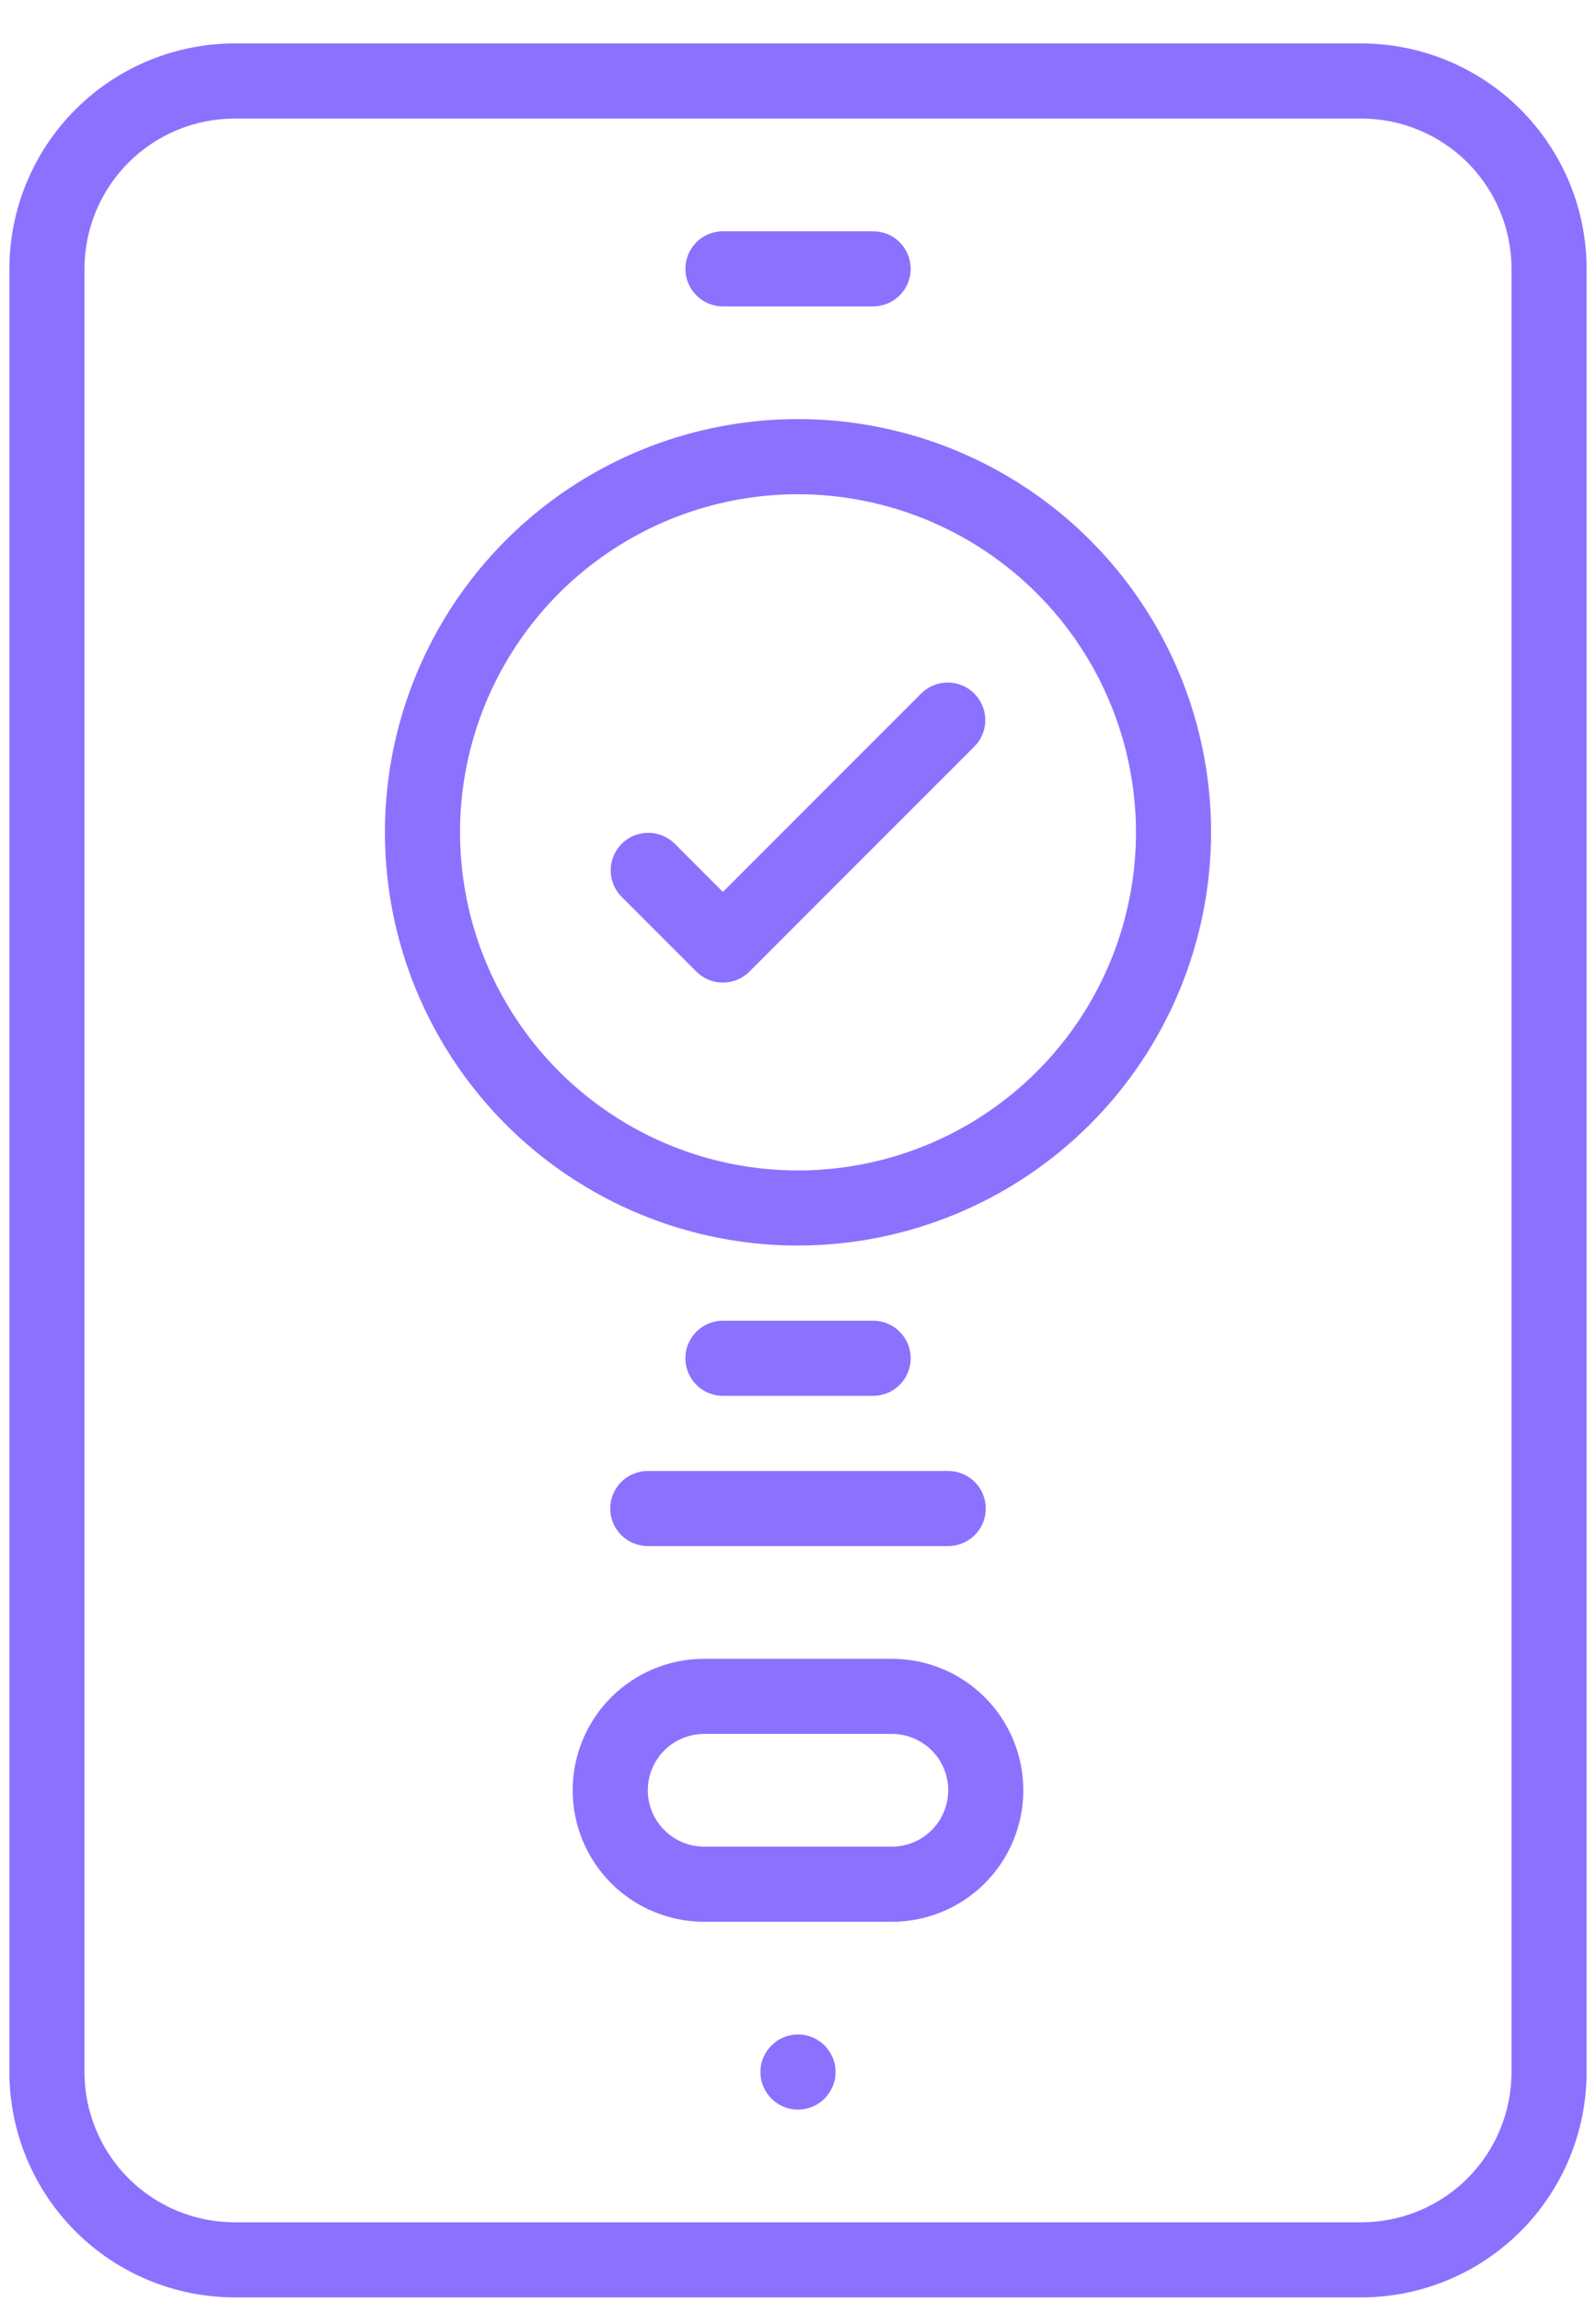 <svg width="34" height="49" viewBox="0 0 34 49" fill="none" xmlns="http://www.w3.org/2000/svg">
<g clip-path="url(#clip0_858_2731)">
<path d="M29 48.925H5C3.728 48.923 2.507 48.417 1.607 47.517C0.708 46.618 0.201 45.398 0.2 44.125V5.725C0.201 4.452 0.708 3.232 1.607 2.332C2.507 1.432 3.728 0.926 5 0.925L29 0.925C30.273 0.926 31.493 1.432 32.393 2.332C33.293 3.232 33.799 4.452 33.8 5.725V44.125C33.799 45.398 33.293 46.618 32.393 47.517C31.493 48.417 30.273 48.923 29 48.925ZM5 2.525C4.152 2.525 3.338 2.862 2.737 3.462C2.137 4.062 1.8 4.876 1.8 5.725V44.125C1.8 44.974 2.137 45.787 2.737 46.388C3.338 46.988 4.152 47.325 5 47.325H29C29.849 47.325 30.663 46.988 31.263 46.388C31.863 45.787 32.2 44.974 32.2 44.125V5.725C32.2 4.876 31.863 4.062 31.263 3.462C30.663 2.862 29.849 2.525 29 2.525H5Z" fill="#8C71FF"/>
<path d="M18.601 6.525H15.401C15.188 6.525 14.985 6.441 14.835 6.29C14.685 6.14 14.601 5.937 14.601 5.725C14.601 5.513 14.685 5.309 14.835 5.159C14.985 5.009 15.188 4.925 15.401 4.925H18.601C18.813 4.925 19.016 5.009 19.166 5.159C19.316 5.309 19.401 5.513 19.401 5.725C19.401 5.937 19.316 6.14 19.166 6.29C19.016 6.441 18.813 6.525 18.601 6.525Z" fill="#8C71FF"/>
<path d="M17 44.925C17.442 44.925 17.8 44.566 17.8 44.125C17.8 43.683 17.442 43.325 17 43.325C16.558 43.325 16.2 43.683 16.2 44.125C16.2 44.566 16.558 44.925 17 44.925Z" fill="#8C71FF"/>
<path d="M18.601 29.725H15.401C15.188 29.725 14.985 29.641 14.835 29.491C14.685 29.341 14.601 29.137 14.601 28.925C14.601 28.713 14.685 28.509 14.835 28.359C14.985 28.209 15.188 28.125 15.401 28.125H18.601C18.813 28.125 19.016 28.209 19.166 28.359C19.316 28.509 19.401 28.713 19.401 28.925C19.401 29.137 19.316 29.341 19.166 29.491C19.016 29.641 18.813 29.725 18.601 29.725Z" fill="#8C71FF"/>
<path d="M20.2 32.925H13.8C13.588 32.925 13.384 32.84 13.234 32.69C13.084 32.54 13 32.337 13 32.125C13 31.913 13.084 31.709 13.234 31.559C13.384 31.409 13.588 31.325 13.8 31.325H20.2C20.412 31.325 20.616 31.409 20.766 31.559C20.916 31.709 21 31.913 21 32.125C21 32.337 20.916 32.54 20.766 32.69C20.616 32.84 20.412 32.925 20.2 32.925Z" fill="#8C71FF"/>
<path d="M19 40.925H15C14.258 40.925 13.545 40.63 13.02 40.105C12.495 39.58 12.2 38.867 12.2 38.125C12.2 37.382 12.495 36.67 13.02 36.145C13.545 35.62 14.258 35.325 15 35.325H19C19.743 35.325 20.455 35.62 20.98 36.145C21.505 36.67 21.8 37.382 21.8 38.125C21.8 38.867 21.505 39.58 20.98 40.105C20.455 40.63 19.743 40.925 19 40.925ZM15 36.925C14.682 36.925 14.377 37.051 14.152 37.276C13.927 37.501 13.8 37.806 13.8 38.125C13.8 38.443 13.927 38.748 14.152 38.973C14.377 39.198 14.682 39.325 15 39.325H19C19.319 39.325 19.624 39.198 19.849 38.973C20.074 38.748 20.2 38.443 20.2 38.125C20.2 37.806 20.074 37.501 19.849 37.276C19.624 37.051 19.319 36.925 19 36.925H15Z" fill="#8C71FF"/>
<path d="M17 26.525C15.26 26.525 13.558 26.009 12.111 25.042C10.664 24.075 9.536 22.7 8.87 21.092C8.204 19.484 8.03 17.715 8.369 16.008C8.709 14.301 9.547 12.733 10.778 11.502C12.008 10.272 13.576 9.433 15.283 9.094C16.99 8.754 18.76 8.929 20.368 9.595C21.976 10.261 23.35 11.389 24.317 12.836C25.284 14.283 25.8 15.984 25.8 17.725C25.797 20.058 24.869 22.295 23.22 23.944C21.57 25.594 19.333 26.522 17 26.525ZM17 10.525C15.576 10.525 14.184 10.947 13 11.738C11.816 12.529 10.893 13.654 10.348 14.97C9.803 16.285 9.661 17.733 9.939 19.13C10.216 20.526 10.902 21.809 11.909 22.816C12.916 23.823 14.199 24.509 15.595 24.787C16.992 25.064 18.44 24.922 19.756 24.377C21.071 23.832 22.196 22.909 22.987 21.725C23.778 20.541 24.2 19.149 24.2 17.725C24.198 15.816 23.439 13.986 22.089 12.636C20.739 11.287 18.909 10.527 17 10.525Z" fill="#8C71FF"/>
<path d="M15.4 20.925C15.188 20.925 14.984 20.84 14.834 20.69L13.234 19.09C13.089 18.94 13.008 18.738 13.01 18.528C13.012 18.318 13.096 18.117 13.244 17.969C13.392 17.821 13.593 17.736 13.803 17.735C14.013 17.733 14.215 17.814 14.366 17.959L15.4 18.994L19.634 14.759C19.785 14.614 19.987 14.533 20.197 14.535C20.407 14.537 20.608 14.621 20.756 14.769C20.904 14.917 20.988 15.118 20.99 15.328C20.992 15.537 20.911 15.74 20.765 15.89L15.966 20.69C15.816 20.84 15.612 20.925 15.4 20.925Z" fill="#8C71FF"/>
</g>
<defs>
<clipPath id="clip0_858_2731">
<rect width="33.6" height="48" fill="white" transform="translate(0.2 0.925)"/>
</clipPath>
</defs>
</svg>
